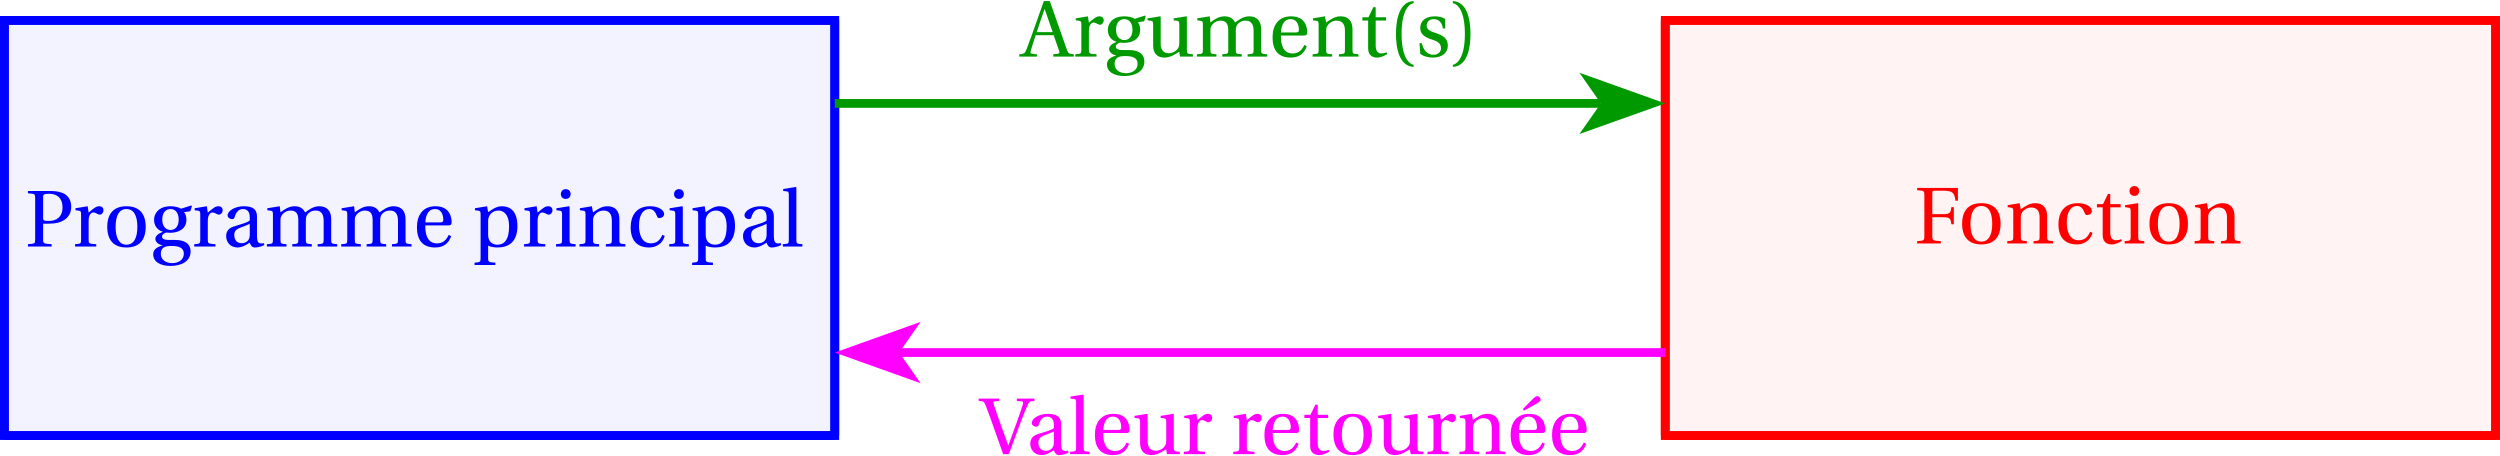<?xml version='1.0' encoding='UTF-8'?>
<!-- This file was generated by dvisvgm 2.6 -->
<svg height='31.13pt' version='1.1' viewBox='58.646 48.51 170.676 31.13' width='170.676pt' xmlns='http://www.w3.org/2000/svg' xmlns:xlink='http://www.w3.org/1999/xlink'>
<defs>
<clipPath id='clip1'>
<path d='M30.598 106.594V21.555H257.371V106.594Z'/>
</clipPath>
<path d='M0.959 -1.545C0.959 -3.112 1.435 -3.583 1.781 -3.654V-3.791C0.822 -3.753 0.575 -2.564 0.575 -1.545S0.822 0.663 1.781 0.701V0.564C1.463 0.499 0.959 0.033 0.959 -1.545Z' id='g1-40'/>
<path d='M0.959 -1.545C0.959 0.033 0.455 0.499 0.137 0.564V0.701C1.096 0.663 1.342 -0.526 1.342 -1.545S1.096 -3.753 0.137 -3.791V-3.654C0.482 -3.583 0.959 -3.112 0.959 -1.545Z' id='g1-41'/>
<path d='M3.561 0V-0.159C3.243 -0.186 3.183 -0.203 3.085 -0.488L1.923 -3.791H1.518L0.942 -2.17C0.773 -1.693 0.542 -1.035 0.351 -0.537C0.236 -0.241 0.186 -0.175 -0.159 -0.159V0H1.046V-0.159L0.762 -0.186C0.597 -0.203 0.581 -0.258 0.625 -0.405C0.718 -0.734 0.833 -1.074 0.959 -1.463H2.186L2.553 -0.416C2.608 -0.258 2.581 -0.197 2.405 -0.181L2.159 -0.159V0H3.561ZM2.12 -1.671H1.03C1.205 -2.219 1.397 -2.756 1.561 -3.238H1.578L2.12 -1.671Z' id='g1-65'/>
<path d='M0.192 -3.791V-3.632C0.674 -3.6 0.685 -3.589 0.685 -3.282V-0.51C0.685 -0.203 0.674 -0.192 0.192 -0.159V0H1.808V-0.159C1.244 -0.192 1.227 -0.203 1.227 -0.51V-1.792H1.994C2.46 -1.792 2.482 -1.66 2.531 -1.309H2.696V-2.482H2.531C2.482 -2.131 2.46 -2 1.994 -2H1.227V-3.402C1.227 -3.583 1.249 -3.6 1.43 -3.6H1.972C2.608 -3.6 2.734 -3.474 2.811 -2.915H2.975V-3.791H0.192Z' id='g1-70'/>
<path d='M1.227 -1.556H1.54C1.792 -1.556 2.038 -1.578 2.241 -1.627C2.663 -1.737 3.145 -2.033 3.145 -2.718C3.145 -3.134 2.964 -3.419 2.718 -3.572C2.455 -3.737 2.104 -3.791 1.72 -3.791H0.192V-3.632C0.674 -3.6 0.685 -3.589 0.685 -3.282V-0.51C0.685 -0.203 0.674 -0.192 0.192 -0.159V0H1.808V-0.159C1.244 -0.192 1.227 -0.203 1.227 -0.51V-1.556ZM1.227 -3.397C1.227 -3.55 1.288 -3.6 1.644 -3.6C2.208 -3.6 2.553 -3.276 2.553 -2.679C2.553 -1.994 2.104 -1.748 1.633 -1.748C1.309 -1.748 1.227 -1.759 1.227 -1.961V-3.397Z' id='g1-80'/>
<path d='M-0.099 -3.791V-3.632C0.208 -3.622 0.274 -3.6 0.384 -3.309C0.559 -2.849 0.762 -2.301 0.953 -1.753L1.572 0H1.961L2.663 -1.89C2.887 -2.498 3.106 -3.057 3.238 -3.348C3.353 -3.605 3.419 -3.616 3.715 -3.632V-3.791H2.504V-3.632L2.805 -3.605C2.948 -3.594 2.953 -3.539 2.926 -3.435C2.865 -3.194 2.696 -2.712 2.498 -2.164L1.929 -0.592L1.918 -0.603L1.408 -2.011C1.238 -2.487 1.068 -2.97 0.926 -3.408C0.882 -3.545 0.899 -3.594 1.03 -3.605L1.315 -3.632V-3.791H-0.099Z' id='g1-86'/>
<path d='M1.879 -0.783C1.879 -0.34 1.54 -0.225 1.326 -0.225C0.986 -0.225 0.822 -0.466 0.822 -0.789C0.822 -1.046 0.942 -1.178 1.249 -1.293C1.468 -1.375 1.759 -1.479 1.879 -1.556V-0.783ZM2.372 -2.022C2.372 -2.339 2.301 -2.75 1.474 -2.75C0.855 -2.75 0.367 -2.427 0.367 -2.126C0.367 -1.95 0.57 -1.868 0.674 -1.868C0.789 -1.868 0.822 -1.929 0.849 -2.022C0.97 -2.427 1.194 -2.559 1.414 -2.559C1.627 -2.559 1.879 -2.449 1.879 -2.011V-1.781C1.742 -1.638 1.211 -1.501 0.778 -1.364C0.384 -1.244 0.268 -0.97 0.268 -0.712C0.268 -0.301 0.542 0.066 1.057 0.066C1.397 0.055 1.698 -0.148 1.874 -0.263C1.95 -0.06 2.038 0.066 2.23 0.066C2.433 0.066 2.668 0.005 2.876 -0.099L2.844 -0.23C2.767 -0.214 2.646 -0.203 2.564 -0.225C2.465 -0.247 2.372 -0.351 2.372 -0.696V-2.022Z' id='g1-97'/>
<path d='M1.644 -0.219C0.992 -0.219 0.838 -0.899 0.838 -1.414C0.838 -2.23 1.162 -2.559 1.54 -2.559C1.792 -2.559 1.95 -2.378 2.06 -2.082C2.093 -1.994 2.126 -1.94 2.23 -1.94C2.339 -1.94 2.553 -2.011 2.553 -2.219C2.553 -2.471 2.192 -2.75 1.6 -2.75C0.603 -2.75 0.268 -2.044 0.268 -1.315C0.268 -0.4 0.718 0.066 1.54 0.066C1.923 0.066 2.438 -0.137 2.591 -0.723L2.433 -0.8C2.263 -0.416 2.044 -0.219 1.644 -0.219Z' id='g1-99'/>
<path d='M2.416 -1.441C2.531 -1.441 2.635 -1.468 2.635 -1.649C2.635 -1.972 2.531 -2.75 1.529 -2.75C0.674 -2.75 0.268 -2.142 0.268 -1.32C0.268 -0.455 0.641 0.077 1.534 0.066C2.142 0.06 2.455 -0.274 2.602 -0.707L2.438 -0.794C2.285 -0.477 2.076 -0.214 1.644 -0.214C0.964 -0.214 0.827 -0.871 0.838 -1.441H2.416ZM0.844 -1.649C0.844 -1.874 0.926 -2.559 1.496 -2.559C2.005 -2.559 2.066 -2.038 2.066 -1.824C2.066 -1.72 2.033 -1.649 1.879 -1.649H0.844Z' id='g1-101'/>
<path d='M1.424 -2.559C1.693 -2.559 1.972 -2.361 1.972 -1.83C1.972 -1.37 1.731 -1.129 1.414 -1.129C1.107 -1.129 0.849 -1.37 0.849 -1.83C0.849 -2.372 1.134 -2.559 1.424 -2.559ZM1.54 1.134C1.074 1.134 0.751 0.893 0.751 0.499C0.751 0.312 0.805 0.175 0.92 0.088C1.041 -0.005 1.222 -0.038 1.485 -0.038C1.967 -0.038 2.323 0.077 2.323 0.488C2.323 0.926 1.929 1.134 1.54 1.134ZM2.131 -2.581C1.978 -2.685 1.677 -2.75 1.424 -2.75C0.586 -2.75 0.29 -2.235 0.29 -1.83C0.29 -1.315 0.63 -1.079 0.882 -1.014V-1.003C0.586 -0.888 0.378 -0.729 0.378 -0.515C0.378 -0.323 0.597 -0.115 0.86 -0.088V-0.077C0.625 0 0.23 0.131 0.23 0.526C0.23 1.079 0.778 1.326 1.414 1.326C1.742 1.326 2.087 1.26 2.35 1.101C2.602 0.948 2.783 0.69 2.783 0.351C2.783 -0.241 2.312 -0.449 1.726 -0.449H1.288C0.893 -0.449 0.833 -0.581 0.833 -0.685C0.833 -0.844 1.041 -0.931 1.112 -0.953C1.216 -0.942 1.331 -0.937 1.392 -0.937C1.912 -0.937 2.498 -1.167 2.498 -1.83C2.498 -2.06 2.427 -2.252 2.334 -2.345L2.767 -2.411L2.876 -2.756L2.833 -2.805L2.131 -2.581Z' id='g1-103'/>
<path d='M0.203 -2.613V-2.476L0.411 -2.449C0.553 -2.427 0.586 -2.4 0.586 -2.202V-0.477C0.586 -0.197 0.57 -0.186 0.175 -0.159V0H1.512V-0.159C1.123 -0.186 1.101 -0.197 1.101 -0.477V-2.718L1.063 -2.75L0.203 -2.613ZM0.838 -3.917C0.641 -3.917 0.504 -3.775 0.504 -3.578C0.504 -3.386 0.641 -3.249 0.838 -3.249C1.041 -3.249 1.167 -3.386 1.172 -3.578C1.172 -3.775 1.041 -3.917 0.838 -3.917Z' id='g1-105'/>
<path d='M1.035 -4.032L0.997 -4.065L0.137 -3.928V-3.791L0.345 -3.769C0.488 -3.753 0.52 -3.726 0.52 -3.517V-0.477C0.52 -0.197 0.504 -0.186 0.11 -0.159V0H1.446V-0.159C1.057 -0.186 1.035 -0.197 1.035 -0.477V-4.032Z' id='g1-108'/>
<path d='M0.203 -2.613V-2.476L0.411 -2.449C0.553 -2.427 0.586 -2.4 0.586 -2.202V-0.477C0.586 -0.197 0.57 -0.186 0.175 -0.159V0H1.512V-0.159C1.123 -0.186 1.101 -0.197 1.101 -0.477V-1.759C1.101 -1.896 1.107 -1.972 1.145 -2.049C1.249 -2.268 1.49 -2.455 1.792 -2.455C2.263 -2.455 2.318 -2.109 2.318 -1.77V-0.477C2.318 -0.197 2.301 -0.186 1.907 -0.159V0H3.243V-0.159C2.854 -0.186 2.833 -0.197 2.833 -0.477V-1.759C2.833 -1.896 2.838 -1.972 2.871 -2.06C2.953 -2.279 3.189 -2.455 3.495 -2.455C3.841 -2.465 4.049 -2.246 4.049 -1.77V-0.477C4.049 -0.197 4.032 -0.186 3.638 -0.159V0H4.975V-0.159C4.586 -0.186 4.564 -0.197 4.564 -0.477V-1.879C4.564 -2.433 4.268 -2.75 3.748 -2.75C3.298 -2.75 2.975 -2.449 2.783 -2.329C2.652 -2.586 2.444 -2.75 2.06 -2.75C1.638 -2.75 1.293 -2.476 1.101 -2.334L1.052 -2.75L0.203 -2.613Z' id='g1-109'/>
<path d='M2.898 -1.879C2.898 -2.433 2.597 -2.75 2.093 -2.75C1.687 -2.75 1.435 -2.553 1.096 -2.334L1.019 -2.75L0.203 -2.613V-2.476L0.411 -2.449C0.553 -2.427 0.586 -2.4 0.586 -2.202V-0.477C0.586 -0.197 0.57 -0.186 0.175 -0.159V0H1.512V-0.159C1.123 -0.186 1.101 -0.197 1.101 -0.477V-1.759C1.101 -1.896 1.112 -1.972 1.156 -2.06C1.271 -2.274 1.518 -2.455 1.808 -2.455C2.181 -2.455 2.383 -2.246 2.383 -1.77V-0.477C2.383 -0.197 2.367 -0.186 1.972 -0.159V0H3.309V-0.159C2.92 -0.186 2.898 -0.197 2.898 -0.477V-1.879Z' id='g1-110'/>
<path d='M1.578 -2.75C0.701 -2.75 0.268 -2.23 0.268 -1.342S0.701 0.066 1.578 0.066C2.465 0.066 2.893 -0.455 2.893 -1.342S2.465 -2.75 1.578 -2.75ZM0.838 -1.342C0.838 -2.098 1.079 -2.559 1.578 -2.559C2.087 -2.559 2.323 -2.098 2.323 -1.342S2.087 -0.126 1.578 -0.126C1.079 -0.126 0.838 -0.586 0.838 -1.342Z' id='g1-111'/>
<path d='M1.063 -1.759C1.063 -1.896 1.085 -1.972 1.134 -2.071C1.26 -2.323 1.496 -2.455 1.786 -2.455C2.005 -2.455 2.493 -2.312 2.493 -1.37C2.493 -0.564 2.241 -0.126 1.693 -0.126C1.408 -0.126 1.189 -0.274 1.101 -0.526C1.068 -0.625 1.063 -0.734 1.063 -0.86V-1.759ZM0.164 -2.613V-2.476L0.373 -2.449C0.515 -2.427 0.548 -2.4 0.548 -2.202V0.783C0.548 1.063 0.52 1.074 0.137 1.101V1.26H1.556V1.101C1.096 1.074 1.063 1.063 1.063 0.783V-0.06C1.178 0.005 1.435 0.066 1.687 0.066C2.427 0.066 3.063 -0.274 3.063 -1.403C3.063 -1.792 2.991 -2.75 1.994 -2.75C1.594 -2.75 1.277 -2.482 1.063 -2.345L0.992 -2.75L0.164 -2.613Z' id='g1-112'/>
<path d='M1.035 -2.75L0.203 -2.613V-2.476L0.411 -2.449C0.553 -2.427 0.586 -2.4 0.586 -2.202V-0.477C0.586 -0.197 0.559 -0.186 0.175 -0.159V0H1.622V-0.159C1.134 -0.186 1.101 -0.197 1.101 -0.477V-1.759C1.101 -2.181 1.288 -2.323 1.414 -2.323C1.501 -2.323 1.594 -2.29 1.753 -2.202C1.792 -2.181 1.835 -2.175 1.863 -2.175C1.994 -2.175 2.115 -2.312 2.115 -2.482C2.115 -2.602 2.038 -2.75 1.824 -2.75C1.627 -2.75 1.463 -2.63 1.101 -2.312L1.035 -2.75Z' id='g1-114'/>
<path d='M2.011 -1.923V-2.564C1.83 -2.696 1.551 -2.75 1.304 -2.75C0.712 -2.75 0.312 -2.471 0.307 -1.95C0.312 -1.496 0.679 -1.293 1.134 -1.156C1.381 -1.079 1.726 -0.953 1.726 -0.581C1.726 -0.301 1.507 -0.126 1.216 -0.126C0.773 -0.126 0.526 -0.449 0.416 -0.915H0.258L0.312 -0.197C0.51 -0.022 0.844 0.066 1.167 0.066C1.819 0.066 2.192 -0.279 2.192 -0.745C2.192 -1.227 1.896 -1.446 1.331 -1.622C1.107 -1.693 0.745 -1.808 0.745 -2.115C0.751 -2.4 0.964 -2.559 1.238 -2.559C1.627 -2.559 1.813 -2.257 1.852 -1.923H2.011Z' id='g1-115'/>
<path d='M1.786 -2.465V-2.685H1.079V-3.375H0.92L0.586 -2.685H0.17V-2.465H0.564V-0.559C0.564 0 0.981 0.066 1.172 0.066C1.452 0.066 1.715 -0.077 1.874 -0.175L1.83 -0.29C1.698 -0.236 1.578 -0.219 1.441 -0.219C1.255 -0.219 1.079 -0.351 1.079 -0.767V-2.465H1.786Z' id='g1-116'/>
<path d='M3.238 0V-0.159C2.86 -0.186 2.827 -0.197 2.827 -0.477V-2.718L2.789 -2.75L1.929 -2.613V-2.476L2.137 -2.449C2.279 -2.427 2.312 -2.4 2.312 -2.202V-0.97C2.312 -0.816 2.296 -0.696 2.268 -0.641C2.142 -0.389 1.879 -0.23 1.594 -0.23C1.277 -0.23 1.041 -0.427 1.041 -0.855V-2.718L1.003 -2.75L0.142 -2.613V-2.476L0.351 -2.449C0.493 -2.427 0.526 -2.4 0.526 -2.202V-0.756C0.526 -0.126 0.899 0.066 1.304 0.066C1.77 0.066 2.148 -0.252 2.307 -0.329L2.361 0H3.238Z' id='g1-117'/>
<path d='M2.416 -1.441C2.531 -1.441 2.635 -1.468 2.635 -1.649C2.635 -1.972 2.531 -2.75 1.529 -2.75C0.674 -2.75 0.268 -2.142 0.268 -1.32C0.268 -0.455 0.641 0.077 1.534 0.066C2.142 0.06 2.455 -0.274 2.602 -0.707L2.438 -0.794C2.285 -0.477 2.076 -0.214 1.644 -0.214C0.964 -0.214 0.827 -0.871 0.838 -1.441H2.416ZM0.844 -1.649C0.844 -1.874 0.926 -2.559 1.496 -2.559C2.005 -2.559 2.066 -2.038 2.066 -1.824C2.066 -1.72 2.033 -1.649 1.879 -1.649H0.844ZM1.183 -2.97L2.011 -3.43C2.175 -3.517 2.318 -3.611 2.318 -3.726C2.318 -3.835 2.186 -3.961 2.104 -3.961C2.011 -3.961 1.918 -3.906 1.753 -3.737L1.101 -3.079L1.183 -2.97Z' id='g1-233'/>
</defs>
<g id='page1'>
<path clip-path='url(#clip1)' d='M87.293 49.902H58.945V78.246H115.637V49.902Z' fill='#0000ff' fill-opacity='0.05'/>
<path clip-path='url(#clip1)' d='M87.293 49.902H58.945V78.246H115.637V49.902Z' fill='none' stroke='#0000ff' stroke-miterlimit='10' stroke-width='0.598'/>
<path clip-path='url(#clip1)' d='M200.676 49.902H172.332V78.246H229.023V49.902Z' fill='#ff0000' fill-opacity='0.05'/>
<path clip-path='url(#clip1)' d='M200.676 49.902H172.332V78.246H229.023V49.902Z' fill='none' stroke='#ff0000' stroke-miterlimit='10' stroke-width='0.598'/>
<path clip-path='url(#clip1)' d='M58.945 49.902V78.246' fill='none' stroke='#0000ff' stroke-miterlimit='10' stroke-width='0.598'/>
<path clip-path='url(#clip1)' d='M58.945 78.246H115.637' fill='none' stroke='#0000ff' stroke-miterlimit='10' stroke-width='0.598'/>
<path clip-path='url(#clip1)' d='M115.637 78.246V49.902' fill='none' stroke='#0000ff' stroke-miterlimit='10' stroke-width='0.598'/>
<path clip-path='url(#clip1)' d='M115.637 49.902H58.945' fill='none' stroke='#0000ff' stroke-miterlimit='10' stroke-width='0.598'/>
<path clip-path='url(#clip1)' d='M172.332 49.902V78.246' fill='none' stroke='#ff0000' stroke-miterlimit='10' stroke-width='0.598'/>
<path clip-path='url(#clip1)' d='M172.332 78.246H229.023' fill='none' stroke='#ff0000' stroke-miterlimit='10' stroke-width='0.598'/>
<path clip-path='url(#clip1)' d='M229.023 78.246V49.902' fill='none' stroke='#ff0000' stroke-miterlimit='10' stroke-width='0.598'/>
<path clip-path='url(#clip1)' d='M229.023 49.902H172.332' fill='none' stroke='#ff0000' stroke-miterlimit='10' stroke-width='0.598'/>
<path clip-path='url(#clip1)' d='M166.473 57.66L172.332 55.57L166.473 53.477L167.938 55.57' fill='#009900'/>
<path clip-path='url(#clip1)' d='M115.637 55.57H167.937' fill='none' stroke='#009900' stroke-miterlimit='10' stroke-width='0.598'/>
<path clip-path='url(#clip1)' d='M121.496 70.484L115.637 72.578L121.496 74.672L120.031 72.578' fill='#ff00ff'/>
<path clip-path='url(#clip1)' d='M172.332 72.578H120.031' fill='none' stroke='#ff00ff' stroke-miterlimit='10' stroke-width='0.598'/>
<g fill='#009900' transform='matrix(1 0 0 1 97.795 -86.457)'>
<use x='30.598' xlink:href='#g1-65' y='138.832'/>
<use x='34.089' xlink:href='#g1-114' y='138.832'/>
<use x='36.193' xlink:href='#g1-103' y='138.832'/>
<use x='39.051' xlink:href='#g1-117' y='138.832'/>
<use x='42.386' xlink:href='#g1-109' y='138.832'/>
<use x='47.461' xlink:href='#g1-101' y='138.832'/>
<use x='50.288' xlink:href='#g1-110' y='138.832'/>
<use x='53.69' xlink:href='#g1-116' y='138.832'/>
<use x='55.579' xlink:href='#g1-40' y='138.832'/>
<use x='57.503' xlink:href='#g1-115' y='138.832'/>
<use x='59.9' xlink:href='#g1-41' y='138.832'/>
</g>
<g fill='#0000ff' transform='matrix(1 0 0 1 29.764 -73.701)'>
<use x='30.598' xlink:href='#g1-80' y='139.041'/>
<use x='33.832' xlink:href='#g1-114' y='139.041'/>
<use x='35.936' xlink:href='#g1-111' y='139.041'/>
<use x='39.11' xlink:href='#g1-103' y='139.041'/>
<use x='41.968' xlink:href='#g1-114' y='139.041'/>
<use x='44.054' xlink:href='#g1-97' y='139.041'/>
<use x='46.929' xlink:href='#g1-109' y='139.041'/>
<use x='52.004' xlink:href='#g1-109' y='139.041'/>
<use x='57.079' xlink:href='#g1-101' y='139.041'/>
<use x='61.144' xlink:href='#g1-112' y='139.041'/>
<use x='64.485' xlink:href='#g1-114' y='139.041'/>
<use x='66.667' xlink:href='#g1-105' y='139.041'/>
<use x='68.269' xlink:href='#g1-110' y='139.041'/>
<use x='71.67' xlink:href='#g1-99' y='139.041'/>
<use x='74.396' xlink:href='#g1-105' y='139.041'/>
<use x='75.998' xlink:href='#g1-112' y='139.041'/>
<use x='79.34' xlink:href='#g1-97' y='139.041'/>
<use x='82.215' xlink:href='#g1-108' y='139.041'/>
</g>
<g fill='#ff0000' transform='matrix(1 0 0 1 158.74 -73.701)'>
<use x='30.598' xlink:href='#g1-70' y='138.832'/>
<use x='33.593' xlink:href='#g1-111' y='138.832'/>
<use x='36.767' xlink:href='#g1-110' y='138.832'/>
<use x='40.168' xlink:href='#g1-99' y='138.832'/>
<use x='42.894' xlink:href='#g1-116' y='138.832'/>
<use x='44.783' xlink:href='#g1-105' y='138.832'/>
<use x='46.385' xlink:href='#g1-111' y='138.832'/>
<use x='49.559' xlink:href='#g1-110' y='138.832'/>
</g>
<g fill='#ff00ff' transform='matrix(1 0 0 1 94.961 -59.528)'>
<use x='30.598' xlink:href='#g1-86' y='139.041'/>
<use x='33.755' xlink:href='#g1-97' y='139.041'/>
<use x='36.63' xlink:href='#g1-108' y='139.041'/>
<use x='38.166' xlink:href='#g1-101' y='139.041'/>
<use x='40.993' xlink:href='#g1-117' y='139.041'/>
<use x='44.329' xlink:href='#g1-114' y='139.041'/>
<use x='47.706' xlink:href='#g1-114' y='139.041'/>
<use x='49.739' xlink:href='#g1-101' y='139.041'/>
<use x='52.566' xlink:href='#g1-116' y='139.041'/>
<use x='54.455' xlink:href='#g1-111' y='139.041'/>
<use x='57.629' xlink:href='#g1-117' y='139.041'/>
<use x='60.964' xlink:href='#g1-114' y='139.041'/>
<use x='63.146' xlink:href='#g1-110' y='139.041'/>
<use x='66.548' xlink:href='#g1-233' y='139.041'/>
<use x='69.375' xlink:href='#g1-101' y='139.041'/>
</g>
</g>
</svg>
